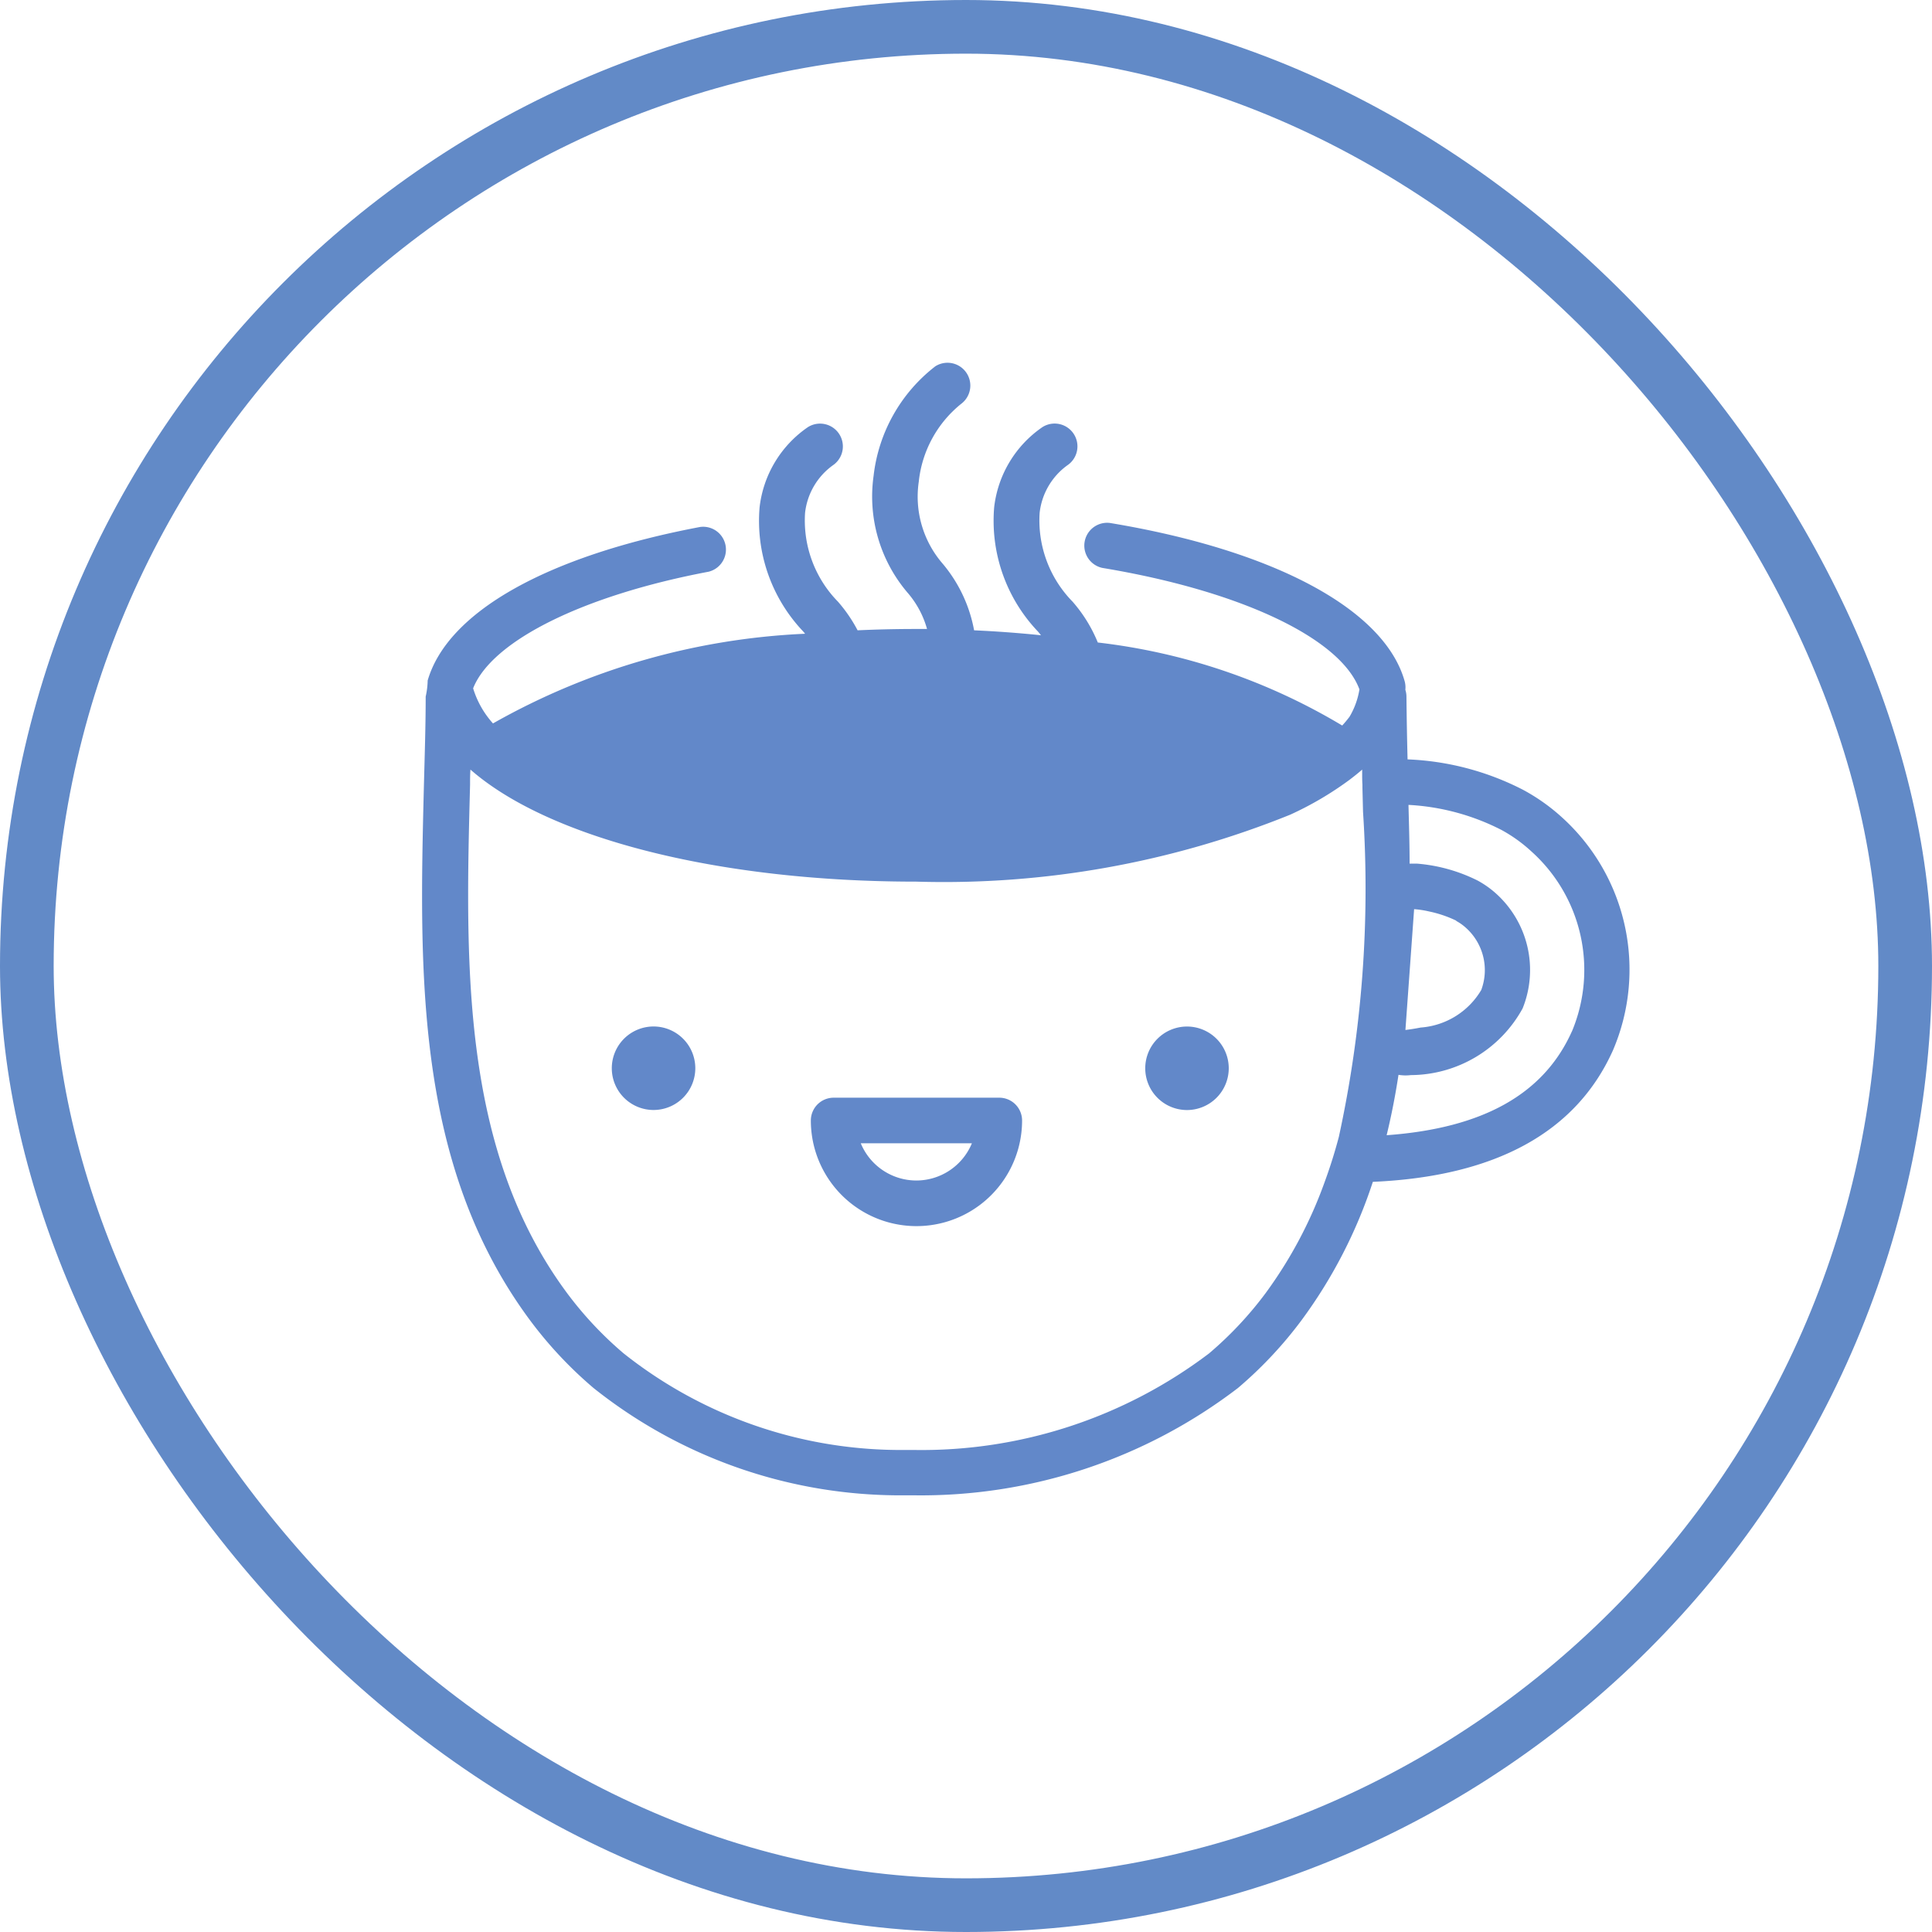 <svg id="Stamp" xmlns="http://www.w3.org/2000/svg" width="36" height="36">
    <defs>
        <style>
            .cls-2{fill:#6288c9}
        </style>
    </defs>
    <g id="사각형_314" data-name="사각형 314" style="stroke:#628ac7;fill:none">
        <rect width="36" height="36" rx="18" style="stroke:none"/>
        <rect x=".5" y=".5" width="35" height="35" rx="17.5" style="fill:none"/>
    </g>
    <g id="그룹_526" data-name="그룹 526" transform="translate(7.875 6.75)">
        <g id="그룹_525" data-name="그룹 525">
            <path id="패스_1960" data-name="패스 1960" class="cls-2" d="M520.248 417.354a3.634 3.634 0 0 0-.729-.517 5.136 5.136 0 0 0-2.152-.567 78.983 78.983 0 0 1-.021-1.176.415.415 0 0 0-.02-.119v-.005a.428.428 0 0 0-.014-.159c-.377-1.336-2.429-2.438-5.489-2.946a.425.425 0 0 0-.139.838c2.577.428 4.436 1.311 4.786 2.263a1.45 1.45 0 0 1-.183.507 1.9 1.9 0 0 1-.138.166 11.41 11.41 0 0 0-4.554-1.547 2.707 2.707 0 0 0-.47-.761 2.163 2.163 0 0 1-.614-1.653 1.265 1.265 0 0 1 .534-.9.425.425 0 0 0-.481-.7 2.1 2.1 0 0 0-.9 1.493 2.991 2.991 0 0 0 .816 2.317c.02.023.038.046.056.069a21.58 21.58 0 0 0-1.246-.092 2.677 2.677 0 0 0-.586-1.242 1.908 1.908 0 0 1-.445-1.527 2.147 2.147 0 0 1 .79-1.451.425.425 0 0 0-.481-.7 3.008 3.008 0 0 0-1.151 2.043 2.762 2.762 0 0 0 .646 2.191 1.749 1.749 0 0 1 .35.661h-.205q-.552 0-1.089.025a2.762 2.762 0 0 0-.365-.533 2.162 2.162 0 0 1-.614-1.653 1.265 1.265 0 0 1 .534-.9.425.425 0 0 0-.481-.7 2.1 2.1 0 0 0-.9 1.493 2.991 2.991 0 0 0 .815 2.317l.033.04a12.95 12.95 0 0 0-5.816 1.671 1.733 1.733 0 0 1-.37-.654c.35-.885 2.05-1.731 4.388-2.173a.425.425 0 0 0-.157-.834c-2.856.54-4.707 1.583-5.078 2.861a1.495 1.495 0 0 1-.037.3c0 .531-.018 1.083-.032 1.618-.088 3.492-.179 7.1 1.979 10.007a7.624 7.624 0 0 0 1.18 1.258 9.168 9.168 0 0 0 5.8 2h.165a9.722 9.722 0 0 0 6.044-2 7.626 7.626 0 0 0 1.181-1.258 9.1 9.1 0 0 0 1.332-2.583c2.285-.1 3.79-.923 4.475-2.453a3.824 3.824 0 0 0-.947-4.335zm.181 3.984c-.523 1.169-1.657 1.805-3.452 1.935.09-.37.163-.745.221-1.125a.847.847 0 0 0 .129.011.839.839 0 0 0 .1-.006 2.39 2.39 0 0 0 2.084-1.243 1.916 1.916 0 0 0-.49-2.135 1.777 1.777 0 0 0-.35-.248 3.074 3.074 0 0 0-1.134-.315h-.132c0-.365-.012-.73-.021-1.094a4.289 4.289 0 0 1 1.731.466 2.777 2.777 0 0 1 .558.4 2.966 2.966 0 0 1 .757 3.354zm-12.422 7.8a8.3 8.3 0 0 1-5.248-1.8 6.788 6.788 0 0 1-1.049-1.117c-1.983-2.668-1.9-6.131-1.812-9.479 0-.093 0-.187.007-.282 1.438 1.261 4.564 2.088 8.308 2.088a17.227 17.227 0 0 0 6.966-1.247 6.132 6.132 0 0 0 1.11-.653c.081-.062.16-.124.232-.188v.063c0 .073 0 .146.005.218v.06l.011.446a21.735 21.735 0 0 1-.451 6.059q-.057.215-.123.425t-.145.425a8.138 8.138 0 0 1-1.1 2.065 6.777 6.777 0 0 1-1.049 1.117 8.87 8.87 0 0 1-5.509 1.8zm10.266-9.858a.921.921 0 0 1 .182.129 1.059 1.059 0 0 1 .285 1.158 1.433 1.433 0 0 1-1.131.7 3.623 3.623 0 0 1-.282.045l.162-2.251a1.792 1.792 0 0 1 .276.042 2.213 2.213 0 0 1 .509.172z" transform="translate(-499.014 -408.87)"/>
            <path id="패스_1961" data-name="패스 1961" class="cls-2" d="M528.9 511.151a.778.778 0 1 0 .779.778.778.778 0 0 0-.779-.778z" transform="translate(-524.598 -498.774)"/>
            <path id="패스_1962" data-name="패스 1962" class="cls-2" d="M611.838 511.929a.778.778 0 1 0-.779.779.779.779 0 0 0 .779-.779z" transform="translate(-596.817 -498.774)"/>
            <path id="패스_1963" data-name="패스 1963" class="cls-2" d="M562.284 522.119H559.2a.425.425 0 0 0-.425.425 1.968 1.968 0 0 0 3.936 0 .425.425 0 0 0-.427-.425zm-1.544 1.543a1.121 1.121 0 0 1-1.035-.694h2.071a1.121 1.121 0 0 1-1.036.694z" transform="translate(-551.541 -508.415)"/>
        </g>
    </g>
</svg>
